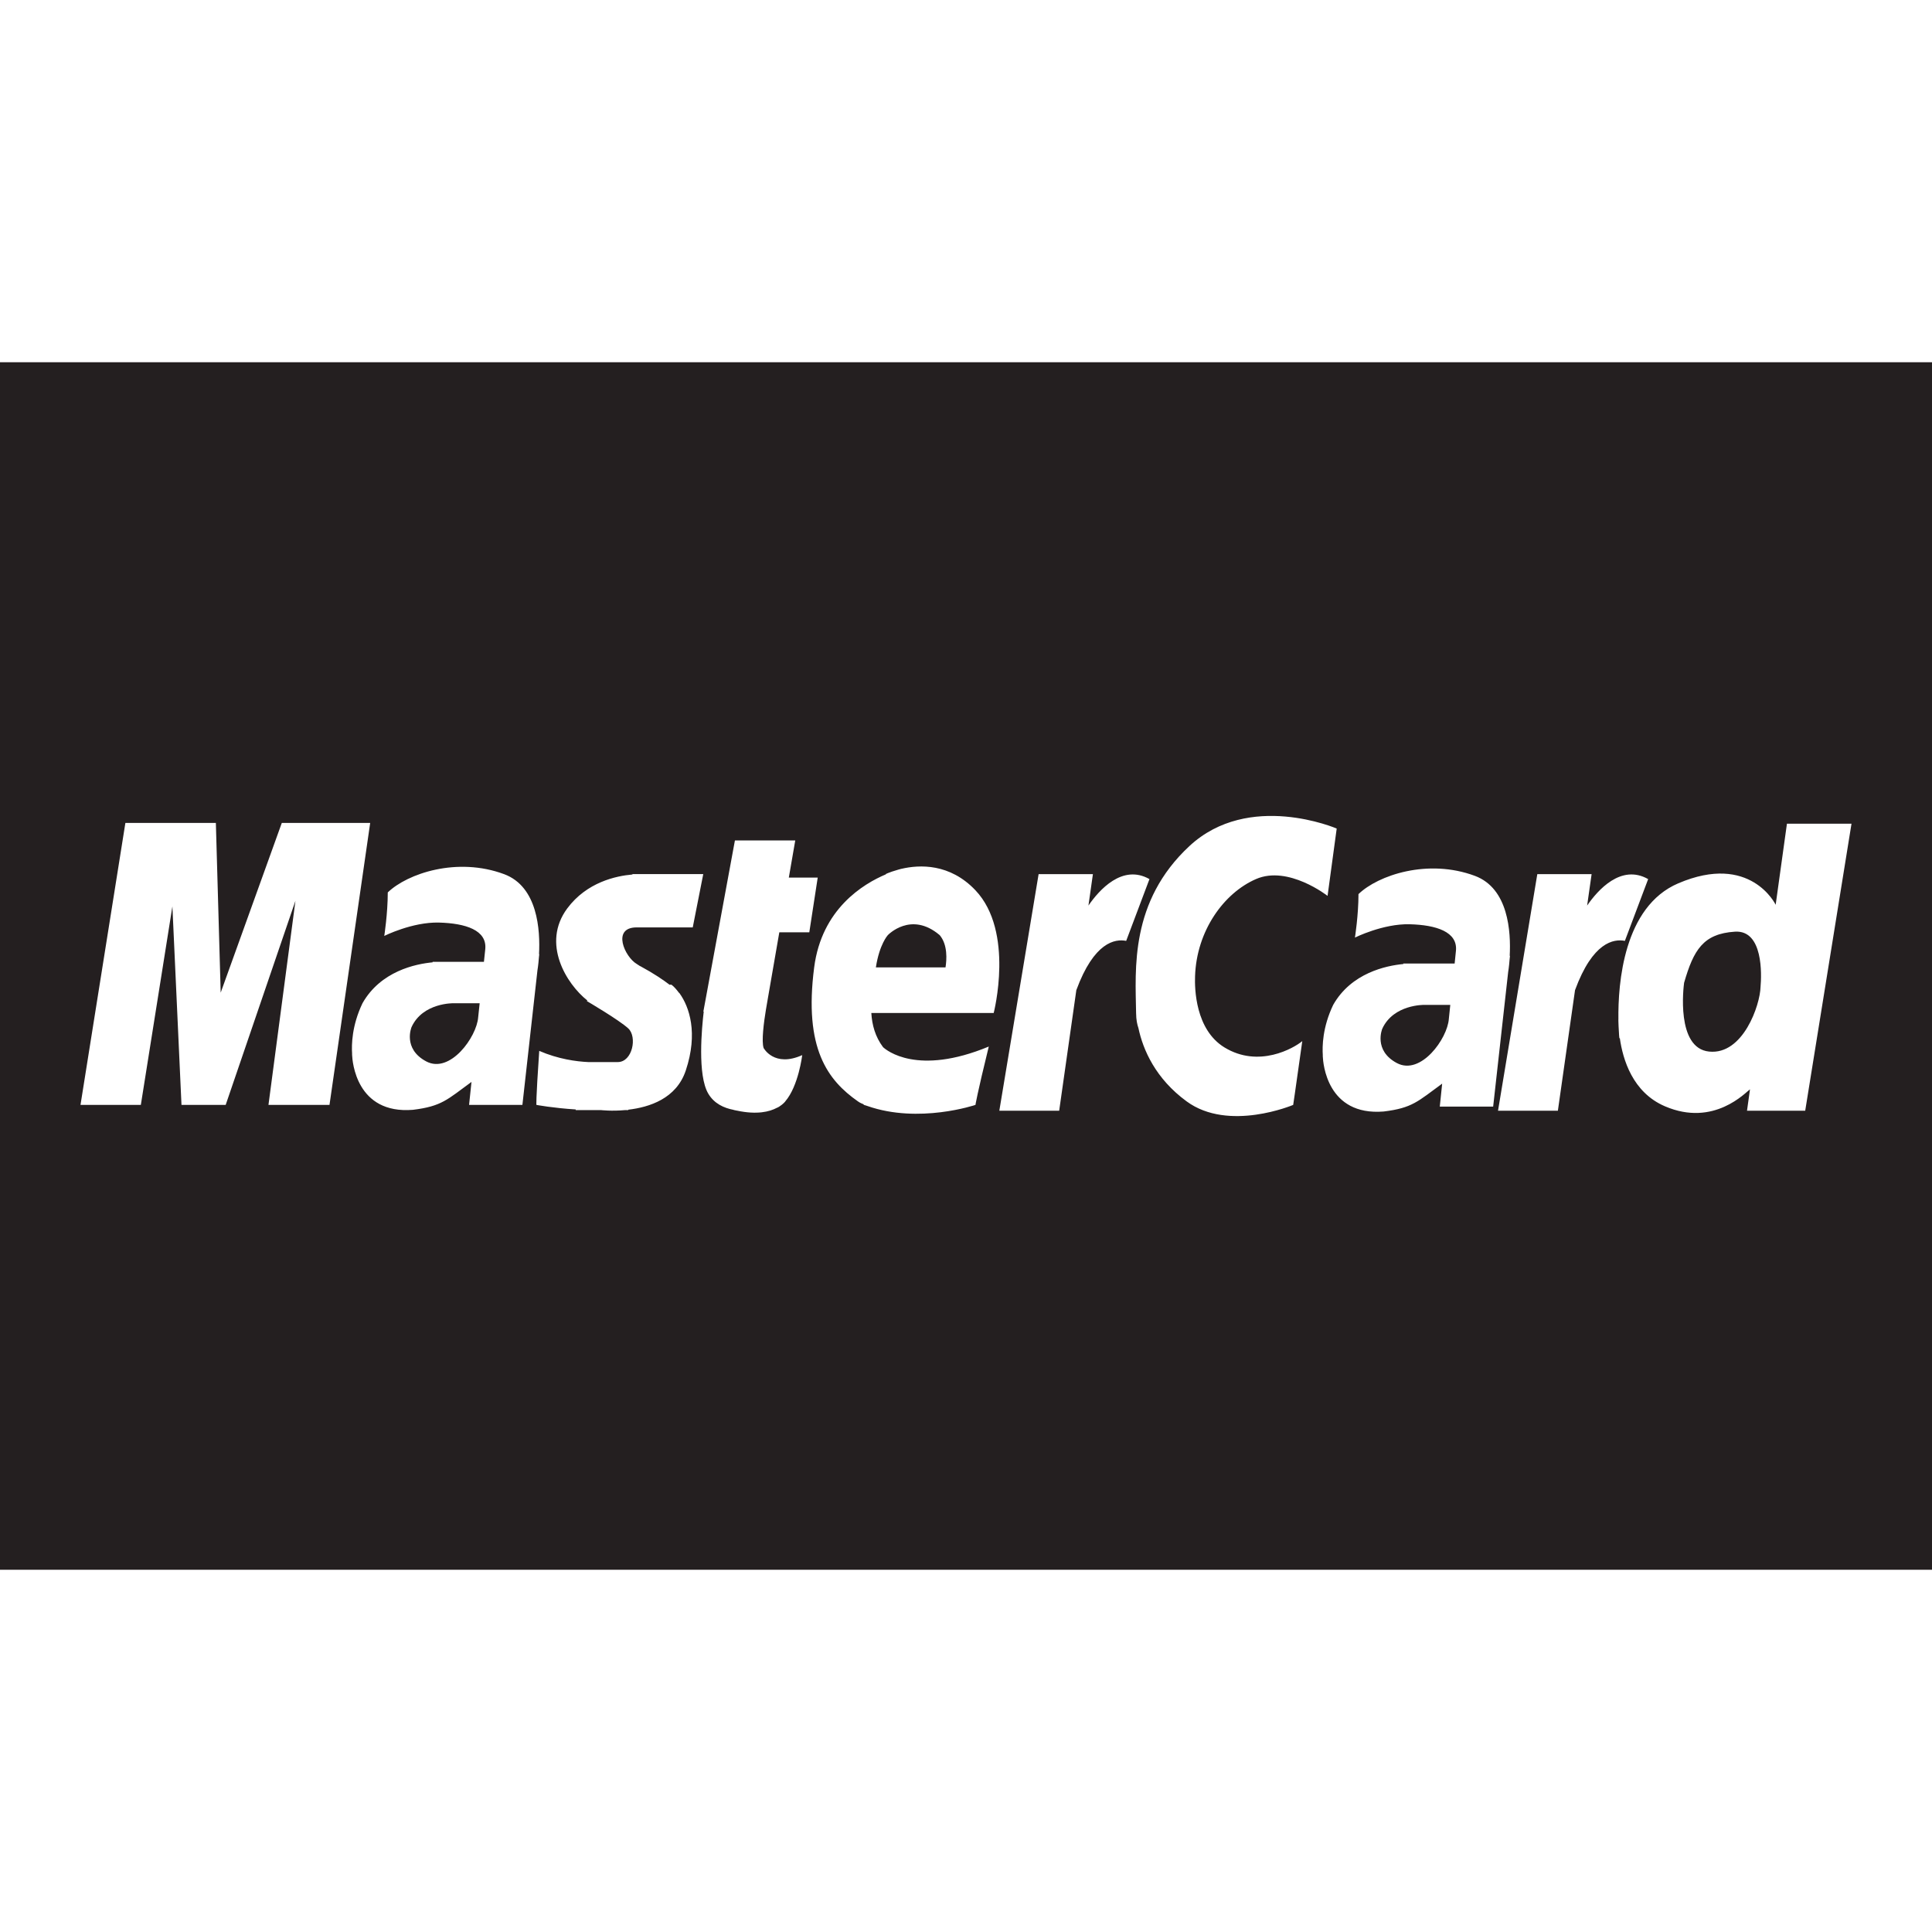 <?xml version="1.0" ?><!DOCTYPE svg  PUBLIC '-//W3C//DTD SVG 1.1//EN'  'http://www.w3.org/Graphics/SVG/1.1/DTD/svg11.dtd'><svg enable-background="new 0 0 48 48" height="48px" id="Layer_4" version="1.1" viewBox="0 0 48 48" width="48px" xml:space="preserve" xmlns="http://www.w3.org/2000/svg" xmlns:xlink="http://www.w3.org/1999/xlink"><g><path d="M22.057,23.234c0,0-0.209,0.227-0.296,0.801h1.73c0.03-0.189,0.058-0.561-0.144-0.801   C22.632,22.625,22.057,23.234,22.057,23.234z" fill="#241F20"/><path d="M34.342,25.559c0,0-0.227,0.541,0.366,0.854c0.593,0.312,1.253-0.608,1.288-1.098l0.036-0.349h-0.645   C35.388,24.966,34.621,24.949,34.342,25.559z" fill="#241F20"/><path d="M10.225,25.517c0,0-0.227,0.54,0.366,0.854c0.592,0.313,1.252-0.607,1.289-1.096l0.037-0.35h-0.646   C11.271,24.925,10.504,24.907,10.225,25.517z" fill="#241F20"/><path d="M43.104,23.147c-0.79,0.051-1.027,0.454-1.263,1.27c-0.013,0.095-0.207,1.626,0.621,1.709   c0.846,0.088,1.268-1.161,1.278-1.606C43.767,24.216,43.809,23.102,43.104,23.147z" fill="#241F20"/><path d="M45.176,9h-1.488H4.5H2.824H0v30h2.824H4.5h39.188h1.488H48V9H45.176z M6.67,27.451l0.67-5.071   l-1.733,5.071H5.485H5.032H4.509L4.283,22.52l-0.784,4.931H2l1.115-7.005h2.248l0.12,4.216l1.518-4.216h2.196l-1.011,7.005H6.67z    M11.654,27.451l0.06-0.571c-0.603,0.44-0.739,0.605-1.454,0.693c-1.412,0.115-1.505-1.207-1.512-1.362c0-0.002,0-0.004,0-0.006   c0-0.007-0.001-0.024-0.001-0.024h0.001c-0.015-0.223-0.008-0.699,0.258-1.256c0.451-0.797,1.32-0.977,1.742-1.016v-0.012h0.184   h0.061h1.03l0.033-0.313c0.049-0.475-0.488-0.645-1.15-0.663c-0.663-0.017-1.359,0.332-1.359,0.332s0.087-0.558,0.087-1.081   c0.488-0.471,1.725-0.889,2.893-0.453c0.835,0.312,0.896,1.392,0.865,1.986l0.006,0l-0.009,0.084   c-0.014,0.193-0.036,0.317-0.036,0.317l-0.374,3.345H11.654z M15.819,23.949c0.02,0.011,0.057,0.038,0.08,0.052   c0.004,0.002,0.007,0.002,0.011,0.004c0.34,0.184,0.571,0.343,0.727,0.462c0.017,0,0.035-0.01,0.053,0.004   c0.052,0.039,0.114,0.108,0.175,0.19c0.006,0.006,0.023,0.022,0.023,0.022l-0.001,0.001c0.238,0.333,0.462,0.98,0.151,1.912   c-0.233,0.7-0.905,0.913-1.429,0.974v0.01h-0.073c-0.343,0.032-0.606,0-0.606,0h-0.627v-0.016   c-0.562-0.035-0.976-0.113-0.976-0.113s-0.018-0.053,0.07-1.342c0.471,0.204,0.923,0.265,1.219,0.278h0.732   c0.366,0,0.488-0.627,0.261-0.836c-0.227-0.21-1.028-0.679-1.028-0.679l0.01-0.016c-0.516-0.409-1.144-1.414-0.499-2.285   c0.486-0.655,1.217-0.81,1.621-0.844v-0.01h0.149c0.087-0.002,0.147,0,0.147,0h0.392h0.688h0.383l-0.261,1.324h-0.122h-0.505   h-0.767C15.191,23.042,15.522,23.774,15.819,23.949z M18.973,26.039c0,0,0.261,0.488,0.958,0.175c0,0-0.091,0.765-0.421,1.149   h0.001c0,0-0.045,0.063-0.152,0.131c-0.019,0.014-0.039,0.021-0.059,0.03c-0.181,0.097-0.493,0.175-0.986,0.07   c-0.004-0.001-0.008-0.002-0.012-0.002c-0.023-0.006-0.042-0.007-0.065-0.013c-0.006-0.001-0.006-0.003-0.012-0.005   c-0.239-0.046-0.481-0.154-0.628-0.403c-0.273-0.46-0.161-1.636-0.113-2.038l-0.009-0.001l0.784-4.251h1.499l-0.16,0.923h0.718   l-0.209,1.359h-0.745l-0.291,1.678l0,0.002l-0.042,0.244C18.979,25.388,18.914,25.874,18.973,26.039z M24.688,25.168h-3.04   c0.017,0.296,0.097,0.589,0.291,0.848c0.082,0.076,0.851,0.722,2.627-0.015c-0.296,1.206-0.331,1.45-0.331,1.45   s-1.403,0.476-2.682,0.028c-0.011-0.003-0.025-0.009-0.039-0.013c-0.018-0.006-0.036-0.009-0.053-0.016   c-0.003-0.005-0.003-0.009-0.005-0.014c-0.045-0.02-0.083-0.031-0.143-0.074c-0.744-0.522-1.347-1.307-1.085-3.328   c0.187-1.45,1.216-2.074,1.787-2.314l-0.01-0.004c0,0,0.02-0.01,0.052-0.023c0.05-0.021,0.143-0.054,0.254-0.085   c0.012-0.003,0.012-0.003,0.021-0.006c0.019-0.005,0.034-0.01,0.055-0.015c0.001,0,0.011-0.003,0.011-0.003v0.001   c0.447-0.104,1.199-0.138,1.836,0.533C25.211,23.147,24.688,25.168,24.688,25.168z M26.741,24.6L26.741,24.6l-0.426,2.995h-1.487   l0.976-5.877h1.349l-0.111,0.78c0.264-0.383,0.842-1.039,1.516-0.657l-0.578,1.534l0.001,0.001   C27.703,23.321,27.181,23.404,26.741,24.6z M32.129,27.451c0,0-1.603,0.68-2.648-0.088c-0.771-0.564-1.083-1.28-1.197-1.82   c-0.031-0.09-0.056-0.201-0.058-0.375c-0.018-1.097-0.156-2.77,1.324-4.147c1.481-1.376,3.66-0.436,3.66-0.436l-0.227,1.673   c0,0-0.977-0.767-1.778-0.418c-0.799,0.347-1.477,1.285-1.514,2.414c-0.012,0.305,0.007,1.326,0.729,1.768   c0.854,0.523,1.726,0.018,1.935-0.156C32.164,27.225,32.129,27.451,32.129,27.451z M35.771,27.493l0.059-0.57   c-0.603,0.439-0.738,0.605-1.453,0.692c-1.411,0.114-1.505-1.207-1.512-1.362c0-0.002,0-0.004,0-0.006   c0-0.006-0.002-0.024-0.002-0.024h0.002c-0.016-0.223-0.009-0.699,0.257-1.256c0.451-0.797,1.32-0.976,1.743-1.016v-0.012h0.183   h0.062h1.03l0.032-0.314c0.049-0.474-0.488-0.645-1.15-0.662c-0.662-0.017-1.359,0.331-1.359,0.331s0.088-0.558,0.088-1.08   c0.487-0.471,1.725-0.889,2.893-0.453c0.835,0.312,0.896,1.392,0.864,1.986l0.007,0l-0.009,0.084   c-0.014,0.193-0.036,0.317-0.036,0.317l-0.373,3.345H35.771z M39.131,24.6L39.131,24.6l-0.426,2.995h-1.487l0.976-5.877h1.349   l-0.111,0.78c0.264-0.383,0.842-1.039,1.516-0.657l-0.578,1.534l0.001,0.001C40.093,23.321,39.57,23.404,39.131,24.6z    M44.85,27.595h-1.446l0.074-0.531c-0.101,0.067-0.893,0.945-2.112,0.422c-0.807-0.345-1.048-1.169-1.122-1.694l-0.011,0.004   c0,0-0.013-0.113-0.02-0.301c-0.005-0.098-0.005-0.168-0.005-0.168h0.001c-0.012-0.893,0.128-2.801,1.487-3.381   c1.794-0.767,2.42,0.531,2.42,0.533l0.28-2.014H46L44.85,27.595z" fill="#241F20"/></g></svg>